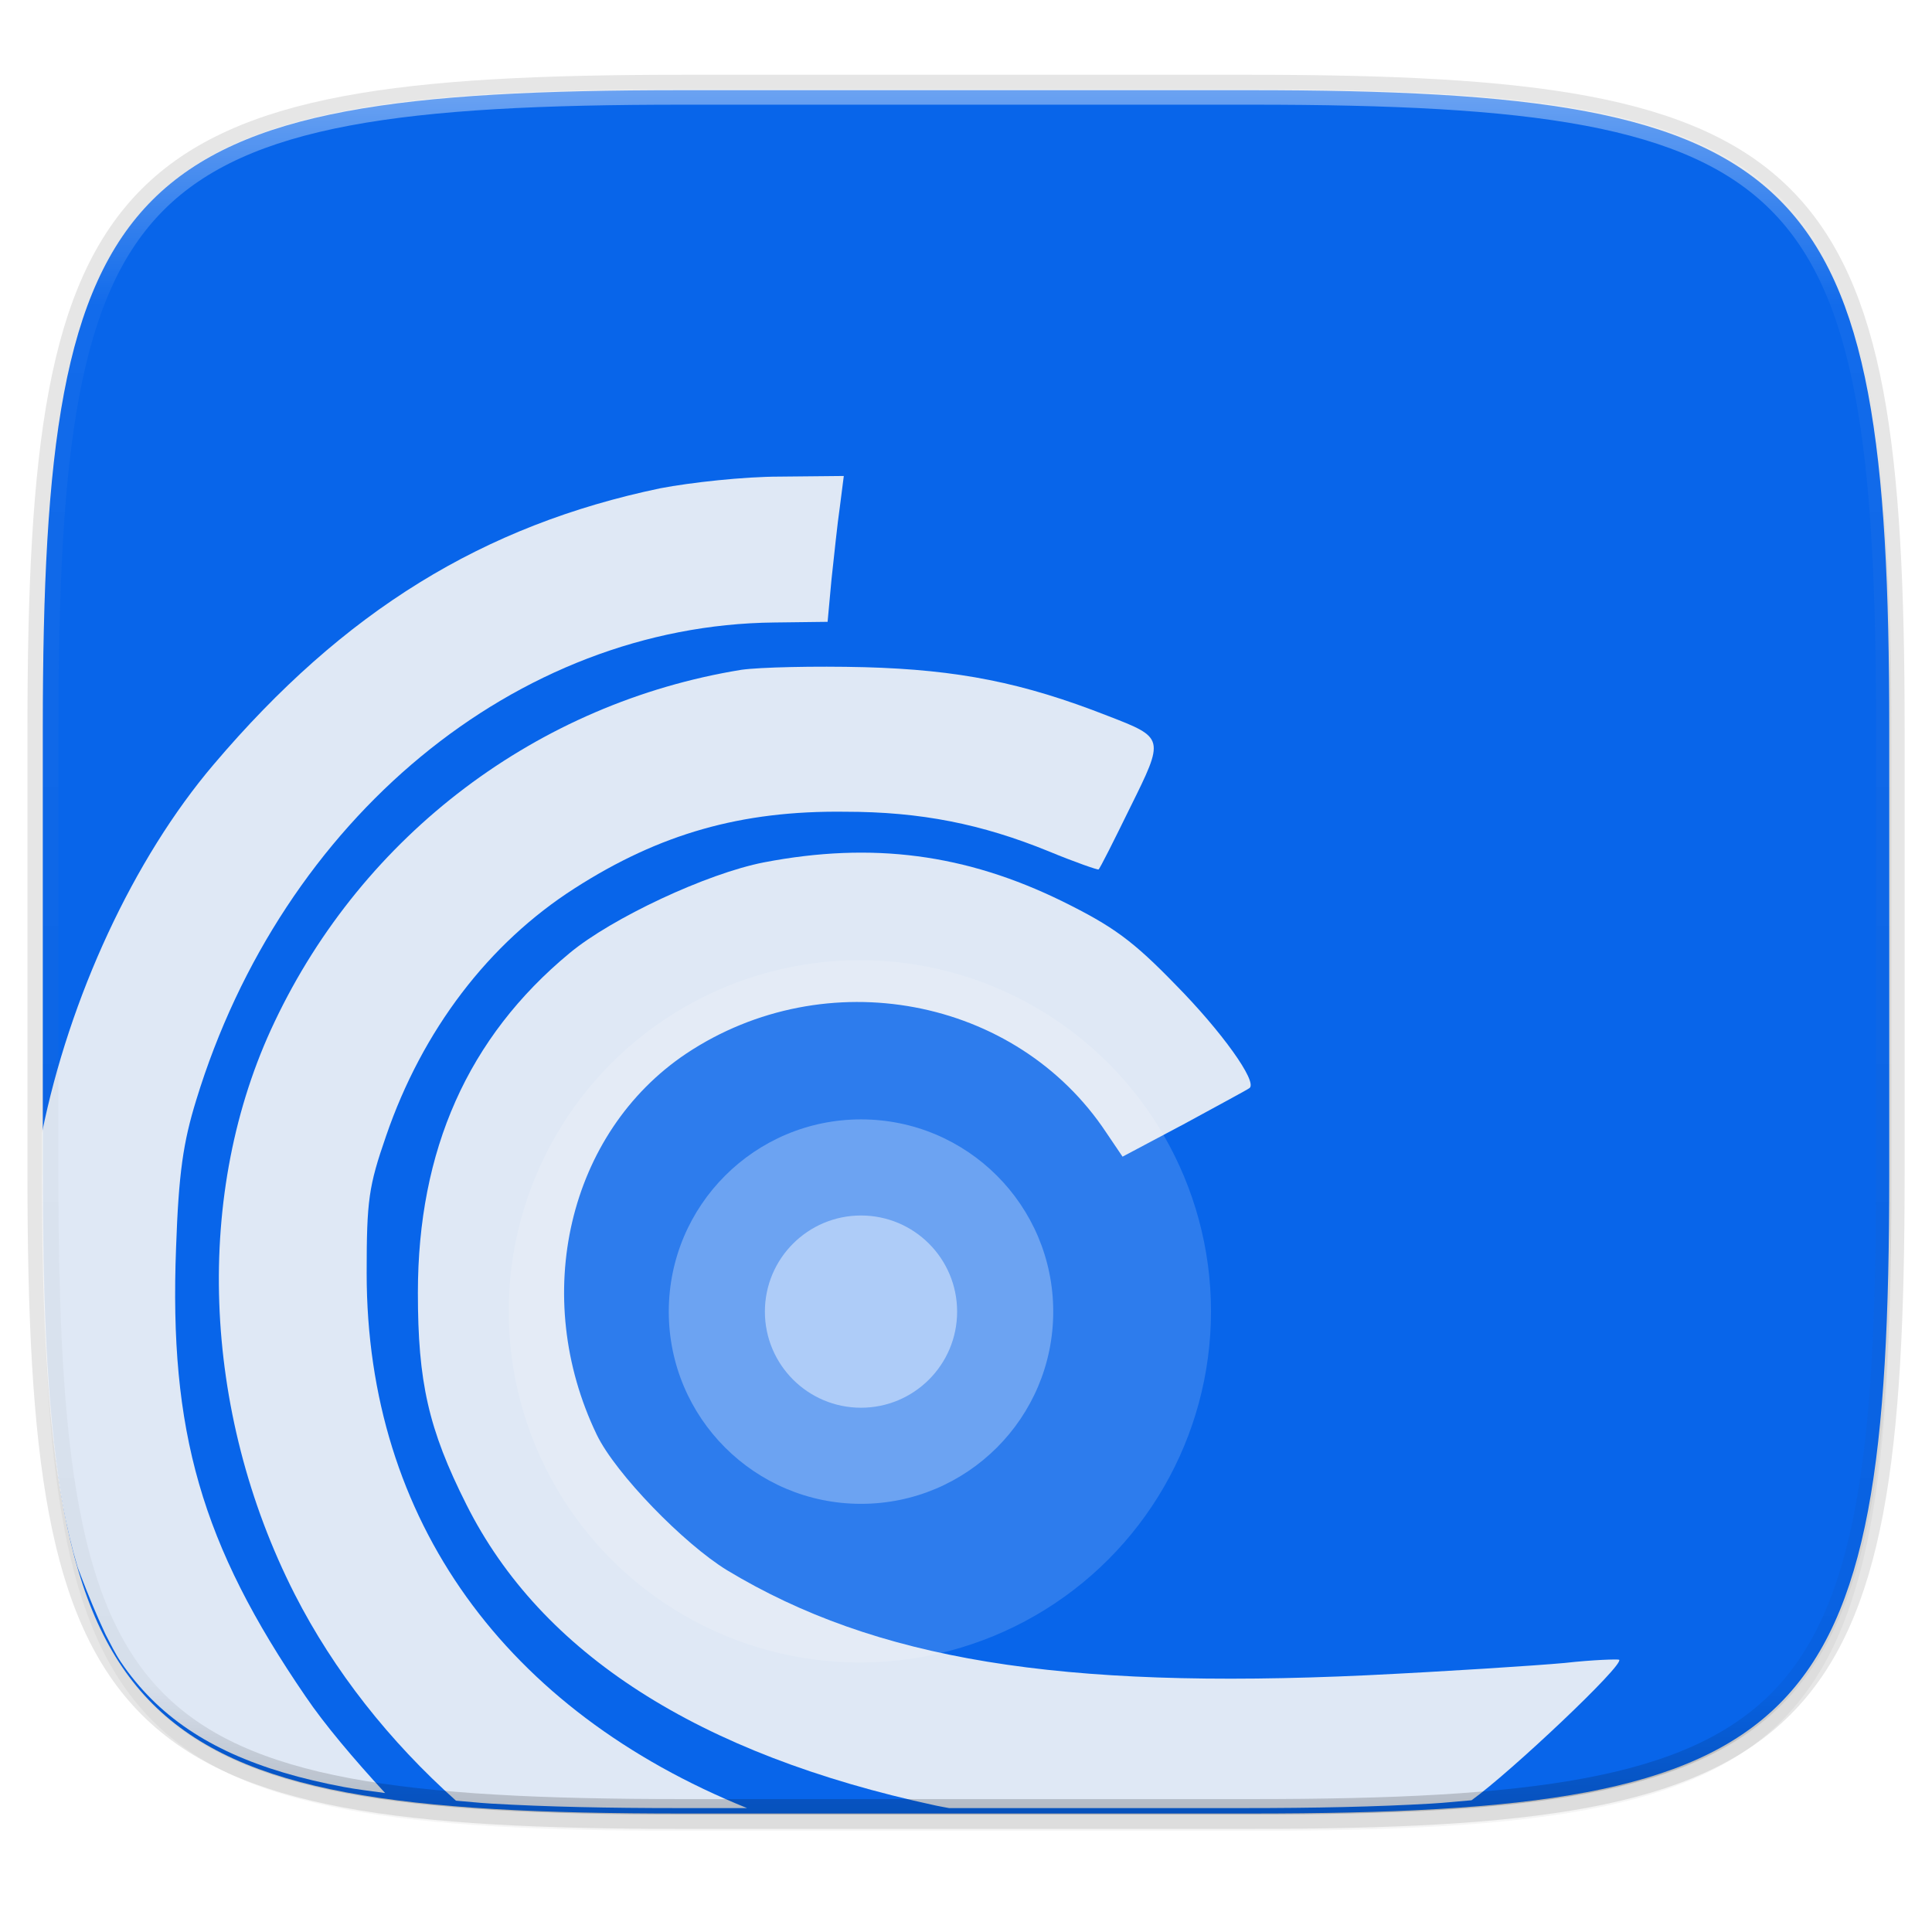 <svg xmlns="http://www.w3.org/2000/svg" xmlns:xlink="http://www.w3.org/1999/xlink" width="256" height="256" version="1.1" viewBox="0 0 67.73 67.73">
 <defs>
  <linearGradient id="linearGradient1108" x1="296" x2="296" y1="-212" y2="236" gradientUnits="userSpaceOnUse" xlink:href="#linearGradient1013"/>
  <linearGradient id="linearGradient1013">
   <stop style="stop-color:#ffffff" offset="0"/>
   <stop offset=".125" style="stop-color:#ffffff;stop-opacity:0.098"/>
   <stop offset=".925" style="stop-color:#000000;stop-opacity:0.098"/>
   <stop style="stop-color:#000000;stop-opacity:0.498" offset="1"/>
  </linearGradient>
  <clipPath id="clipPath1082-3-361" clipPathUnits="userSpaceOnUse">
   <path style="fill:#8c59d9" d="M 361.938,-212 C 507.235,-212 528,-191.287 528,-46.125 V 70.125 C 528,215.286 507.235,236 361.938,236 H 214.062 C 68.765,236 48,215.286 48,70.125 V -46.125 C 48,-191.287 68.765,-212 214.062,-212 Z"/>
  </clipPath>
  <filter id="filter4569" width="1.023" height="1.025" x="-.01" y="-.01" style="color-interpolation-filters:sRGB">
   <feGaussianBlur stdDeviation="1.16"/>
  </filter>
  <filter id="filter939" width="1.046" height="1.05" x="-.02" y="-.03" style="color-interpolation-filters:sRGB">
   <feGaussianBlur stdDeviation="2.32"/>
  </filter>
 </defs>
 <g transform="translate(0,-229.267)">
  <path d="m 162.537,5.568 c 72.649,0 83.031,10.357 83.031,82.938 v 58.125 c 0,72.581 -10.383,82.938 -83.031,82.938 H 88.599 C 15.951,229.568 5.568,219.211 5.568,146.631 V 88.506 c 0,-72.581 10.383,-82.938 83.031,-82.938 z" transform="matrix(0.27,0,0,0.27,-1.9098094e-8,231.465)" style="opacity:0.2;filter:url(#filter939)"/>
  <path style="opacity:0.1;fill:none;stroke:#000000;stroke-width:1.079;stroke-linecap:round;stroke-linejoin:round" d="m 43.837,232.428 c 19.594,0 22.394,2.793 22.394,22.369 v 15.677 c 0,19.576 -2.8,22.369 -22.394,22.369 H 23.896 c -19.594,0 -22.394,-2.793 -22.394,-22.369 v -15.677 c 0,-19.576 2.8,-22.369 22.394,-22.369 z"/>
  <path style="opacity:0.1;filter:url(#filter4569)" d="m 162.537,3.568 c 72.649,0 83.031,10.357 83.031,82.938 v 58.125 c 0,72.581 -10.383,82.938 -83.031,82.938 H 88.599 C 15.951,227.568 5.568,217.211 5.568,144.631 V 86.506 c 0,-72.581 10.383,-82.938 83.031,-82.938 z" transform="matrix(0.27,0,0,0.27,-1.9098094e-8,231.465)"/>
  <path d="m 43.837,232.428 c 19.594,0 22.394,2.793 22.394,22.369 v 15.677 c 0,19.576 -2.8,22.369 -22.394,22.369 h -19.942 c -19.594,0 -22.394,-2.793 -22.394,-22.369 v -15.677 c 0,-19.576 2.8,-22.369 22.394,-22.369 z" style="fill:#0865ea"/>
  <g style="opacity:0.9;fill:#f6f6f6" transform="matrix(0.057,0,0,0.057,-13.361,249.155)">
   <g style="fill:#f6f6f6" transform="matrix(0.1,0,0,-0.1,-1049.242,112.194)">
    <path d="m 13094.392,-2358.176 v -243.314 c 0,-427.472 7.729,-809.136 27.791,-1149.763 10.031,-170.313 23.102,-330.348 39.939,-480.739 16.837,-150.392 37.372,-291.1 62.209,-422.764 24.837,-131.663 54.038,-254.248 88.068,-368.377 5.888,-19.748 14.153,-35.695 20.338,-54.939 46.749,-121.163 95.973,-242.165 152.67,-362.763 30.579,-57.951 59.343,-118.214 94.601,-170.246 55.997,-82.639 118.132,-157.975 186.904,-226.658 68.771,-68.684 144.194,-130.706 226.933,-186.627 82.739,-55.922 172.746,-105.74 270.646,-150.093 97.901,-44.353 203.691,-83.262 317.947,-117.24 114.256,-33.977 237.033,-62.996 368.837,-87.792 79.071,-14.875 168.167,-25.356 253.898,-37.27 -192.995,209.355 -373.707,423.317 -488.378,592.734 -641.9,937 -841.298,1630.748 -797.398,2763.148 16,458.5 43.89,645.867 123.59,905.067 530.2,1734.3 1969.596,2922.463 3556.496,2938.363 l 326.966,4.049 23.834,259.143 c 16,143.5 35.902,342.955 51.902,450.555 l 23.927,187.363 -394.696,-3.957 c -219.3,0 -546.317,-35.888 -733.717,-71.688 C 15809.299,1380.716 14952.056,854.416 14150.656,-90.584 13656.812,-670.956 13262.995,-1524.87 13094.392,-2358.176 Z" style="fill:#f6f6f6"/>
    <path d="m 15640.82,-6463.695 c 72.088,-5.76 138.749,-13.382 214.878,-17.853 340.966,-20.023 722.995,-27.7 1150.867,-27.7 h 424.42 c -1482.202,598.847 -2339.463,1767.436 -2339.463,3288.887 0,450.5 12.032,534.343 119.632,845.343 223.3,649.9 629.961,1184.208 1160.161,1523.108 522.3,334.9 1024.719,478.525 1662.619,470.525 466.5,0 841.31,-75.823 1251.91,-243.223 163.5,-67.8 302.996,-115.619 306.996,-111.719 8,4 95.669,179.425 195.369,382.825 211.3,426.6 211.298,426.582 -139.602,562.182 -518.3,203.3 -917.025,283.09 -1495.225,298.99 -306.699,7.8 -645.675,-0.204 -757.274,-16.104 -1252.001,-203.3 -2324.525,-1012.684 -2870.725,-2164.984 -498.4,-1044.6 -450.418,-2392.306 123.681,-3520.606 240.965,-472.632 583.667,-905.306 991.756,-1269.671 z" style="fill:#f6f6f6"/>
    <path d="m 18673.417,-6509.247 h 1816.852 c 427.872,0 809.993,7.677 1150.959,27.7 87.084,5.114 163.993,13.619 245.799,20.429 237.38,169.908 941.325,834.372 907.644,864.3 -7.9,4 -159.571,0.023 -334.971,-19.878 -175.4,-16 -725.67,-51.928 -1220.07,-75.829 -1889.9,-87.7 -3018.215,95.725 -3931.314,645.924 -267.101,163.5 -685.755,594.088 -801.356,833.288 -410.7,853.3 -175.473,1858.033 550.127,2344.433 857.2,570.2 2029.398,350.855 2583.698,-486.445 l 99.755,-147.516 382.825,203.284 c 211.3,115.6 390.753,211.296 398.653,219.296 47.9,39.9 -171.413,346.961 -454.512,633.961 -263.201,271.1 -382.743,358.737 -697.643,514.237 -594.1,291.2 -1168.354,367.049 -1834.153,239.449 -350.9,-67.8 -936.951,-342.925 -1196.051,-558.225 -626.001,-518.3 -933.043,-1212.055 -933.043,-2089.155 0,-546.3 63.789,-837.313 298.989,-1303.813 458.5,-913 1423.438,-1534.982 2886.737,-1849.982 28.125,-6.388 54.273,-9.905 81.075,-15.46 z" style="fill:#f6f6f6"/>
   </g>
  </g>
  <path style="opacity:0.4;fill:none;stroke:url(#linearGradient1108);stroke-width:8;stroke-linecap:round;stroke-linejoin:round" d="M 361.938,-212 C 507.235,-212 528,-191.287 528,-46.125 V 70.125 C 528,215.286 507.235,236 361.938,236 H 214.062 C 68.765,236 48,215.286 48,70.125 V -46.125 C 48,-191.287 68.765,-212 214.062,-212 Z" clip-path="url(#clipPath1082-3-361)" transform="matrix(0.135,0,0,0.135,-4.971,261.017)"/>
  <g transform="matrix(0.593,0,0,0.593,-6.529,224.323)">
   <circle cx="61.843" cy="85.861" r="20.759" style="opacity:0.15;fill:#ffffff"/>
   <circle style="opacity:0.3;fill:#ffffff" cx="61.911" cy="85.877" r="11.364"/>
   <circle cx="61.911" cy="85.877" r="5.682" style="opacity:0.45;fill:#ffffff"/>
  </g>
 </g>
</svg>
